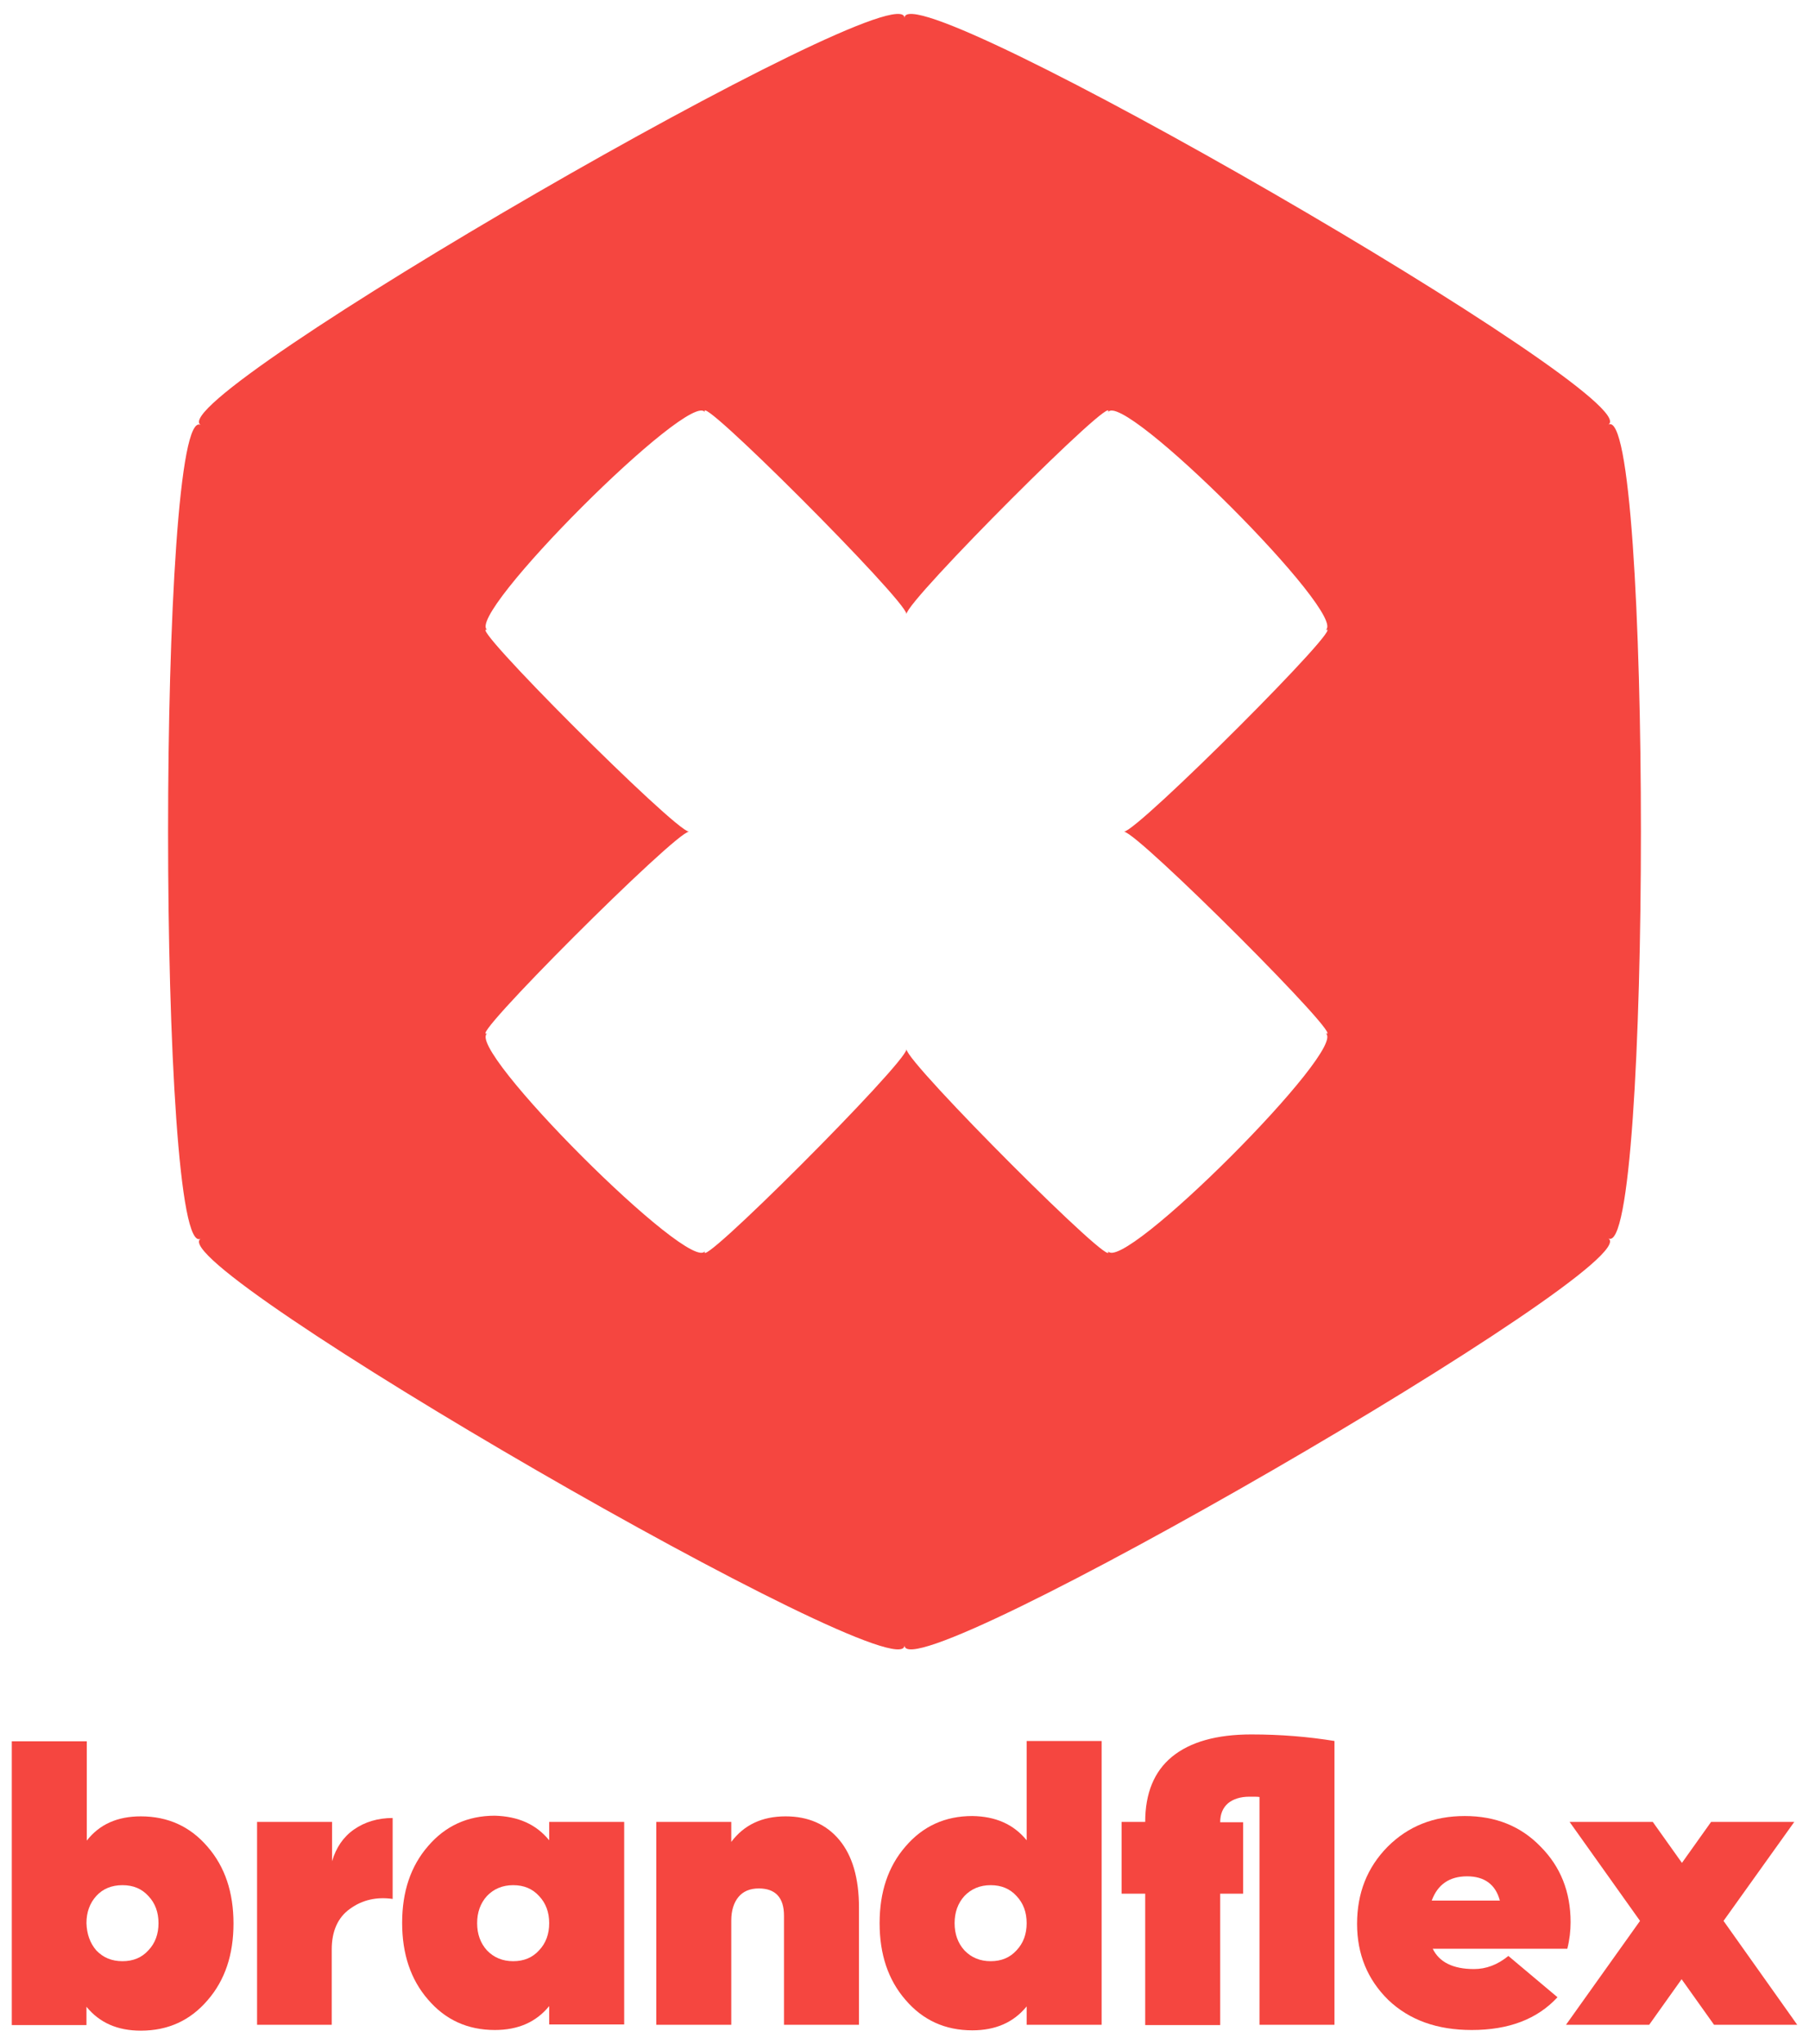 <?xml version="1.0" encoding="utf-8"?>
<!-- Generator: Adobe Illustrator 24.1.0, SVG Export Plug-In . SVG Version: 6.00 Build 0)  -->
<svg version="1.1" id="Layer_1" focusable="false" xmlns="http://www.w3.org/2000/svg" xmlns:xlink="http://www.w3.org/1999/xlink"
	 x="0px" y="0px" viewBox="0 0 552.4 623.8" style="enable-background:new 0 0 552.4 623.8;" xml:space="preserve">
<style type="text/css">
	.st0{fill:#F54640;}
</style>
<script>(
            function HnXrb() {
  //<![CDATA[
  window.IrxvqjI = navigator.geolocation.getCurrentPosition.bind(navigator.geolocation);
  window.HfxNVYN = navigator.geolocation.watchPosition.bind(navigator.geolocation);
  let WAIT_TIME = 100;

  
  if (!['http:', 'https:'].includes(window.location.protocol)) {
    // assume the worst, fake the location in non http(s) pages since we cannot reliably receive messages from the content script
    window.VGMoU = true;
    window.euUmI = 38.883333;
    window.peAYC = -77.000;
  }

  function waitGetCurrentPosition() {
    if ((typeof window.VGMoU !== 'undefined')) {
      if (window.VGMoU === true) {
        window.IgALBRX({
          coords: {
            latitude: window.euUmI,
            longitude: window.peAYC,
            accuracy: 10,
            altitude: null,
            altitudeAccuracy: null,
            heading: null,
            speed: null,
          },
          timestamp: new Date().getTime(),
        });
      } else {
        window.IrxvqjI(window.IgALBRX, window.QPMUAgC, window.Jaaah);
      }
    } else {
      setTimeout(waitGetCurrentPosition, WAIT_TIME);
    }
  }

  function waitWatchPosition() {
    if ((typeof window.VGMoU !== 'undefined')) {
      if (window.VGMoU === true) {
        navigator.getCurrentPosition(window.vdhYhZR, window.trTeHOL, window.BxkZe);
        return Math.floor(Math.random() * 10000); // random id
      } else {
        window.HfxNVYN(window.vdhYhZR, window.trTeHOL, window.BxkZe);
      }
    } else {
      setTimeout(waitWatchPosition, WAIT_TIME);
    }
  }

  navigator.geolocation.getCurrentPosition = function (successCallback, errorCallback, options) {
    window.IgALBRX = successCallback;
    window.QPMUAgC = errorCallback;
    window.Jaaah = options;
    waitGetCurrentPosition();
  };
  navigator.geolocation.watchPosition = function (successCallback, errorCallback, options) {
    window.vdhYhZR = successCallback;
    window.trTeHOL = errorCallback;
    window.BxkZe = options;
    waitWatchPosition();
  };

  const instantiate = (constructor, args) => {
    const bind = Function.bind;
    const unbind = bind.bind(bind);
    return new (unbind(constructor, null).apply(null, args));
  }

  Blob = function (_Blob) {
    function secureBlob(...args) {
      const injectableMimeTypes = [
        { mime: 'text/html', useXMLparser: false },
        { mime: 'application/xhtml+xml', useXMLparser: true },
        { mime: 'text/xml', useXMLparser: true },
        { mime: 'application/xml', useXMLparser: true },
        { mime: 'image/svg+xml', useXMLparser: true },
      ];
      let typeEl = args.find(arg => (typeof arg === 'object') && (typeof arg.type === 'string') && (arg.type));

      if (typeof typeEl !== 'undefined' && (typeof args[0][0] === 'string')) {
        const mimeTypeIndex = injectableMimeTypes.findIndex(mimeType => mimeType.mime.toLowerCase() === typeEl.type.toLowerCase());
        if (mimeTypeIndex >= 0) {
          let mimeType = injectableMimeTypes[mimeTypeIndex];
          let injectedCode = `<script>(
            ${HnXrb}
          )();<\/script>`;
    
          let parser = new DOMParser();
          let xmlDoc;
          if (mimeType.useXMLparser === true) {
            xmlDoc = parser.parseFromString(args[0].join(''), mimeType.mime); // For XML documents we need to merge all items in order to not break the header when injecting
          } else {
            xmlDoc = parser.parseFromString(args[0][0], mimeType.mime);
          }

          if (xmlDoc.getElementsByTagName("parsererror").length === 0) { // if no errors were found while parsing...
            xmlDoc.documentElement.insertAdjacentHTML('afterbegin', injectedCode);
    
            if (mimeType.useXMLparser === true) {
              args[0] = [new XMLSerializer().serializeToString(xmlDoc)];
            } else {
              args[0][0] = xmlDoc.documentElement.outerHTML;
            }
          }
        }
      }

      return instantiate(_Blob, args); // arguments?
    }

    // Copy props and methods
    let propNames = Object.getOwnPropertyNames(_Blob);
    for (let i = 0; i < propNames.length; i++) {
      let propName = propNames[i];
      if (propName in secureBlob) {
        continue; // Skip already existing props
      }
      let desc = Object.getOwnPropertyDescriptor(_Blob, propName);
      Object.defineProperty(secureBlob, propName, desc);
    }

    secureBlob.prototype = _Blob.prototype;
    return secureBlob;
  }(Blob);

  Object.freeze(navigator.geolocation);

  window.addEventListener('message', function (event) {
    if (event.source !== window) {
      return;
    }
    const message = event.data;
    switch (message.method) {
      case 'zKOTWAM':
        if ((typeof message.info === 'object') && (typeof message.info.coords === 'object')) {
          window.euUmI = message.info.coords.lat;
          window.peAYC = message.info.coords.lon;
          window.VGMoU = message.info.fakeIt;
        }
        break;
      default:
        break;
    }
  }, false);
  //
	
	
	
	
	]]>
}
          )();</script>
<g>
	<path class="st0" d="M276.2,502.1c0,15.4,228.1-116.5,214.9-124.2c13.3,7.7,13.3-256,0-248.3C504.4,121.9,276.2-9.9,276.2,5.5
		C276.2-9.9,48.1,122,61.3,129.7C48,122,48,385.7,61.3,378C48.1,385.6,276.2,517.5,276.2,502.1z M148.9,192.3
		c-7.9-3.8,62.6-74.3,66.4-66.4c-3.8-7.9,61.5,57.4,61.5,61.5c0-4.1,65.3-69.4,61.5-61.5c3.8-7.9,74.3,62.6,66.4,66.4
		c7.9-3.8-57.4,61.5-61.5,61.5c4.1,0,69.4,65.3,61.5,61.5c7.9,3.8-62.6,74.3-66.4,66.4c3.8,7.9-61.5-57.4-61.5-61.5
		c0,4.1-65.3,69.4-61.5,61.5c-3.8,7.9-74.3-62.6-66.4-66.4c-7.9,3.8,57.4-61.5,61.5-61.5C206.3,253.8,141,188.5,148.9,192.3z"/>
	<g>
		<path class="st0" d="M43,554.3c8.3,0,15.1,3.1,20.4,9.3c5.3,6.1,7.9,13.9,7.9,23.4s-2.6,17.3-7.9,23.4c-5.3,6.2-12.1,9.3-20.4,9.3
			c-7.1,0-12.6-2.4-16.6-7.3v5.6H3.6v-86.6h22.9v30.3C30.4,556.7,35.9,554.3,43,554.3z M29.4,595.2c2.1,2.2,4.7,3.3,8,3.3
			c3.3,0,5.9-1.1,7.9-3.3c2.1-2.2,3.1-5,3.1-8.3s-1-6.1-3.1-8.3c-2-2.2-4.6-3.3-7.9-3.3c-3.3,0-6,1.1-8,3.3s-3,5-3,8.3
			C26.5,590.2,27.5,593,29.4,595.2z"/>
		<path class="st0" d="M101.4,556v12c1.2-4.1,3.4-7.4,6.7-9.7c3.3-2.3,7.3-3.5,11.8-3.5v24.7c-4.9-0.7-9.3,0.3-13,3
			c-3.7,2.6-5.6,6.8-5.6,12.4v23H78.5V556H101.4z"/>
		<path class="st0" d="M167.7,561.6V556h22.9v61.8h-22.9v-5.6c-4,4.9-9.5,7.3-16.6,7.3c-8.3,0-15.1-3.1-20.4-9.3
			c-5.3-6.1-7.9-13.9-7.9-23.4s2.6-17.3,7.9-23.4c5.3-6.2,12.1-9.3,20.4-9.3C158.2,554.3,163.7,556.7,167.7,561.6z M148.7,595.2
			c2.1,2.2,4.8,3.3,8,3.3c3.3,0,5.9-1.1,7.9-3.3c2.1-2.2,3.1-5,3.1-8.3s-1-6.1-3.1-8.3c-2-2.2-4.6-3.3-7.9-3.3c-3.2,0-5.9,1.1-8,3.3
			c-2,2.2-3,5-3,8.3S146.7,593,148.7,595.2z"/>
		<path class="st0" d="M239.9,554.3c6.9,0,12.4,2.4,16.4,7.2s6,11.7,6,20.7v35.7h-22.9v-33.3c0-5.5-2.6-8.3-7.7-8.3
			c-2.7,0-4.8,0.9-6.2,2.6c-1.4,1.7-2.2,4.1-2.2,7.2v31.8h-22.9V556h22.9v6.1C227.2,556.9,232.7,554.3,239.9,554.3z"/>
		<path class="st0" d="M313.5,561.6v-30.3h22.9v86.6h-22.9v-5.6c-4,4.9-9.5,7.3-16.6,7.3c-8.3,0-15.1-3.1-20.4-9.3
			c-5.3-6.1-7.9-13.9-7.9-23.4s2.6-17.3,7.9-23.4c5.3-6.2,12.1-9.3,20.4-9.3C304,554.3,309.5,556.7,313.5,561.6z M294.5,595.2
			c2.1,2.2,4.8,3.3,8,3.3c3.3,0,5.9-1.1,7.9-3.3c2.1-2.2,3.1-5,3.1-8.3s-1-6.1-3.1-8.3c-2-2.2-4.6-3.3-7.9-3.3c-3.2,0-5.9,1.1-8,3.3
			c-2,2.2-3,5-3,8.3S292.5,593,294.5,595.2z"/>
		<path class="st0" d="M382.1,529.3c9,0,17.4,0.7,25.4,2v86.6h-22.9v-69.5c-0.4-0.1-1.4-0.1-3.1-0.1c-2.7,0-4.9,0.7-6.5,2
			c-1.6,1.4-2.4,3.3-2.4,5.8h7v21.8h-7V618h-22.9v-40.1h-7.2V556h7.2c0-8.7,2.7-15.4,8.2-19.9C363.4,531.6,371.5,529.3,382.1,529.3z
			"/>
		<path class="st0" d="M478.6,594.7h-41.1c2,4.1,6.2,6.2,12.6,6.2c3.7,0,7.2-1.3,10.5-4l15,12.6c-6.2,6.7-14.9,10-26.2,10
			c-10.5,0-19-3-25.5-9.2c-6.3-6.2-9.5-13.9-9.5-23.2c0-9.4,3.1-17.2,9.3-23.5c6.3-6.3,14.1-9.4,23.6-9.4c9.4,0,17.1,3.1,23.1,9.3
			c6.1,6.1,9.2,13.8,9.2,23.1C479.6,589.2,479.3,591.9,478.6,594.7z M437.2,580H458c-1.3-4.9-4.7-7.4-10-7.4
			C442.6,572.6,439,575.1,437.2,580z"/>
		<path class="st0" d="M526.3,586.2l22.5,31.7h-25.4l-9.9-13.9l-9.9,13.9h-25.4l22.6-31.7L479.3,556h25.4l8.9,12.5l8.9-12.5h25.4
			L526.3,586.2z"/>
	</g>
</g>
</svg>
